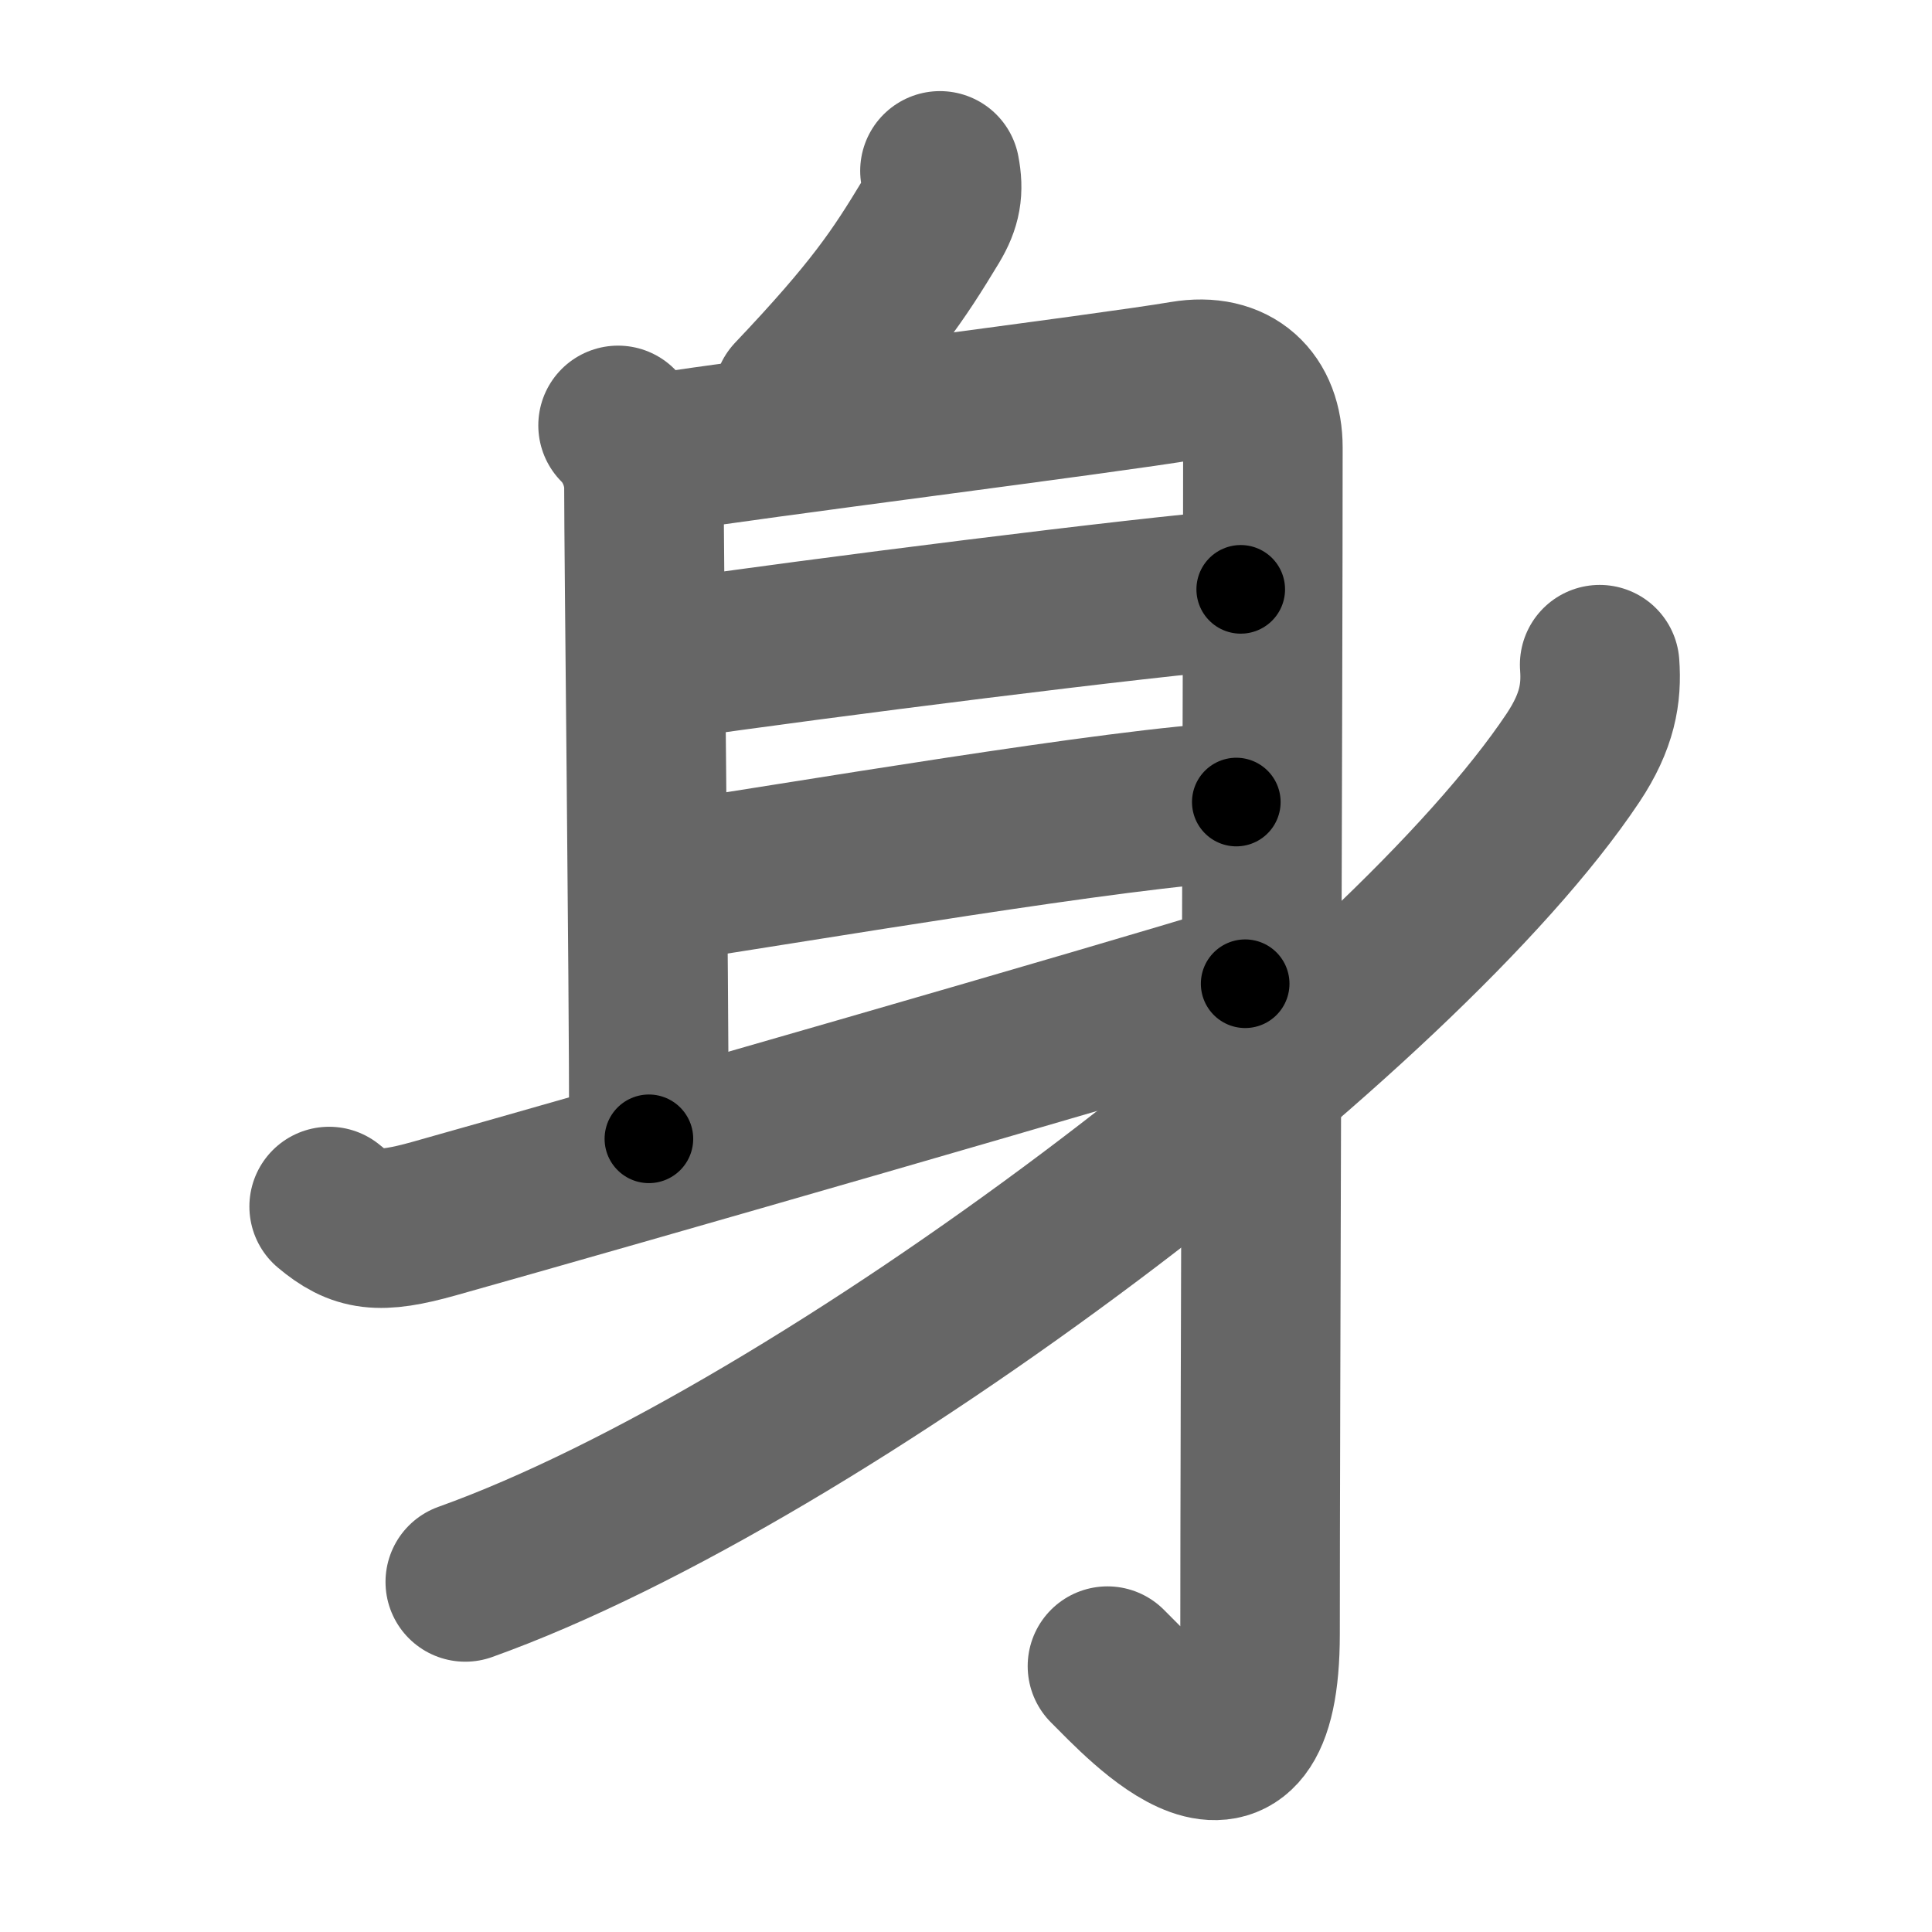 <svg xmlns="http://www.w3.org/2000/svg" width="109" height="109" viewBox="0 0 109 109" id="8eab"><g fill="none" stroke="#666" stroke-width="9" stroke-linecap="round" stroke-linejoin="round"><g><path d="M53.03,9.64c0.21,1.1,0.09,1.85-0.52,2.87c-1.82,3.01-3.19,5.09-7.77,9.92" /><path d="M34.87,24c1.06,1.06,1.46,2.48,1.46,3.5c0,3.88,0.28,27.25,0.28,36.75" /><path d="M37.07,25.59c5.22-0.84,25.49-3.39,29.71-4.11c2.84-0.48,4.47,1.14,4.47,3.77c0,12.39-0.16,55.81-0.16,66.93c0,11.08-6.59,3.83-8.61,1.82" /><path d="M37.5,37.25c8.62-1.25,27.38-3.62,32.5-4" /><path d="M37.75,49.75c6.75-1,25.74-4.25,32-4.5" /><path d="M18.57,68.07c1.66,1.39,2.8,1.56,5.93,0.68c10.25-2.88,38.88-11.12,45.75-13.25" /><path d="M90.25,37.5c0.12,1.62-0.13,3.19-1.5,5.25C79.25,57,46.5,82,26.25,89.25" /></g></g><g fill="none" stroke="#000" stroke-width="5" stroke-linecap="round" stroke-linejoin="round"><g><path d="M53.03,9.64c0.21,1.1,0.09,1.85-0.52,2.87c-1.82,3.01-3.19,5.09-7.77,9.92" stroke-dasharray="15.632" stroke-dashoffset="15.632"><animate attributeName="stroke-dashoffset" values="15.632;15.632;0" dur="0.156s" fill="freeze" begin="0s;8eab.click" /></path><path d="M34.87,24c1.06,1.06,1.46,2.48,1.46,3.5c0,3.88,0.28,27.25,0.28,36.75" stroke-dasharray="40.638" stroke-dashoffset="40.638"><animate attributeName="stroke-dashoffset" values="40.638" fill="freeze" begin="8eab.click" /><animate attributeName="stroke-dashoffset" values="40.638;40.638;0" keyTimes="0;0.278;1" dur="0.562s" fill="freeze" begin="0s;8eab.click" /></path><path d="M37.07,25.59c5.22-0.84,25.49-3.39,29.71-4.11c2.84-0.48,4.47,1.14,4.47,3.77c0,12.39-0.16,55.81-0.16,66.93c0,11.08-6.59,3.83-8.61,1.82" stroke-dasharray="118.475" stroke-dashoffset="118.475"><animate attributeName="stroke-dashoffset" values="118.475" fill="freeze" begin="8eab.click" /><animate attributeName="stroke-dashoffset" values="118.475;118.475;0" keyTimes="0;0.387;1" dur="1.453s" fill="freeze" begin="0s;8eab.click" /></path><path d="M37.5,37.25c8.62-1.25,27.38-3.62,32.5-4" stroke-dasharray="32.749" stroke-dashoffset="32.749"><animate attributeName="stroke-dashoffset" values="32.749" fill="freeze" begin="8eab.click" /><animate attributeName="stroke-dashoffset" values="32.749;32.749;0" keyTimes="0;0.816;1" dur="1.78s" fill="freeze" begin="0s;8eab.click" /></path><path d="M37.75,49.75c6.75-1,25.74-4.25,32-4.5" stroke-dasharray="32.325" stroke-dashoffset="32.325"><animate attributeName="stroke-dashoffset" values="32.325" fill="freeze" begin="8eab.click" /><animate attributeName="stroke-dashoffset" values="32.325;32.325;0" keyTimes="0;0.846;1" dur="2.103s" fill="freeze" begin="0s;8eab.click" /></path><path d="M18.57,68.07c1.66,1.39,2.8,1.56,5.93,0.68c10.25-2.88,38.88-11.12,45.75-13.25" stroke-dasharray="53.94" stroke-dashoffset="53.94"><animate attributeName="stroke-dashoffset" values="53.94" fill="freeze" begin="8eab.click" /><animate attributeName="stroke-dashoffset" values="53.94;53.94;0" keyTimes="0;0.796;1" dur="2.642s" fill="freeze" begin="0s;8eab.click" /></path><path d="M90.25,37.5c0.12,1.62-0.13,3.19-1.5,5.25C79.25,57,46.5,82,26.25,89.25" stroke-dasharray="84.273" stroke-dashoffset="84.273"><animate attributeName="stroke-dashoffset" values="84.273" fill="freeze" begin="8eab.click" /><animate attributeName="stroke-dashoffset" values="84.273;84.273;0" keyTimes="0;0.806;1" dur="3.276s" fill="freeze" begin="0s;8eab.click" /></path></g></g></svg>